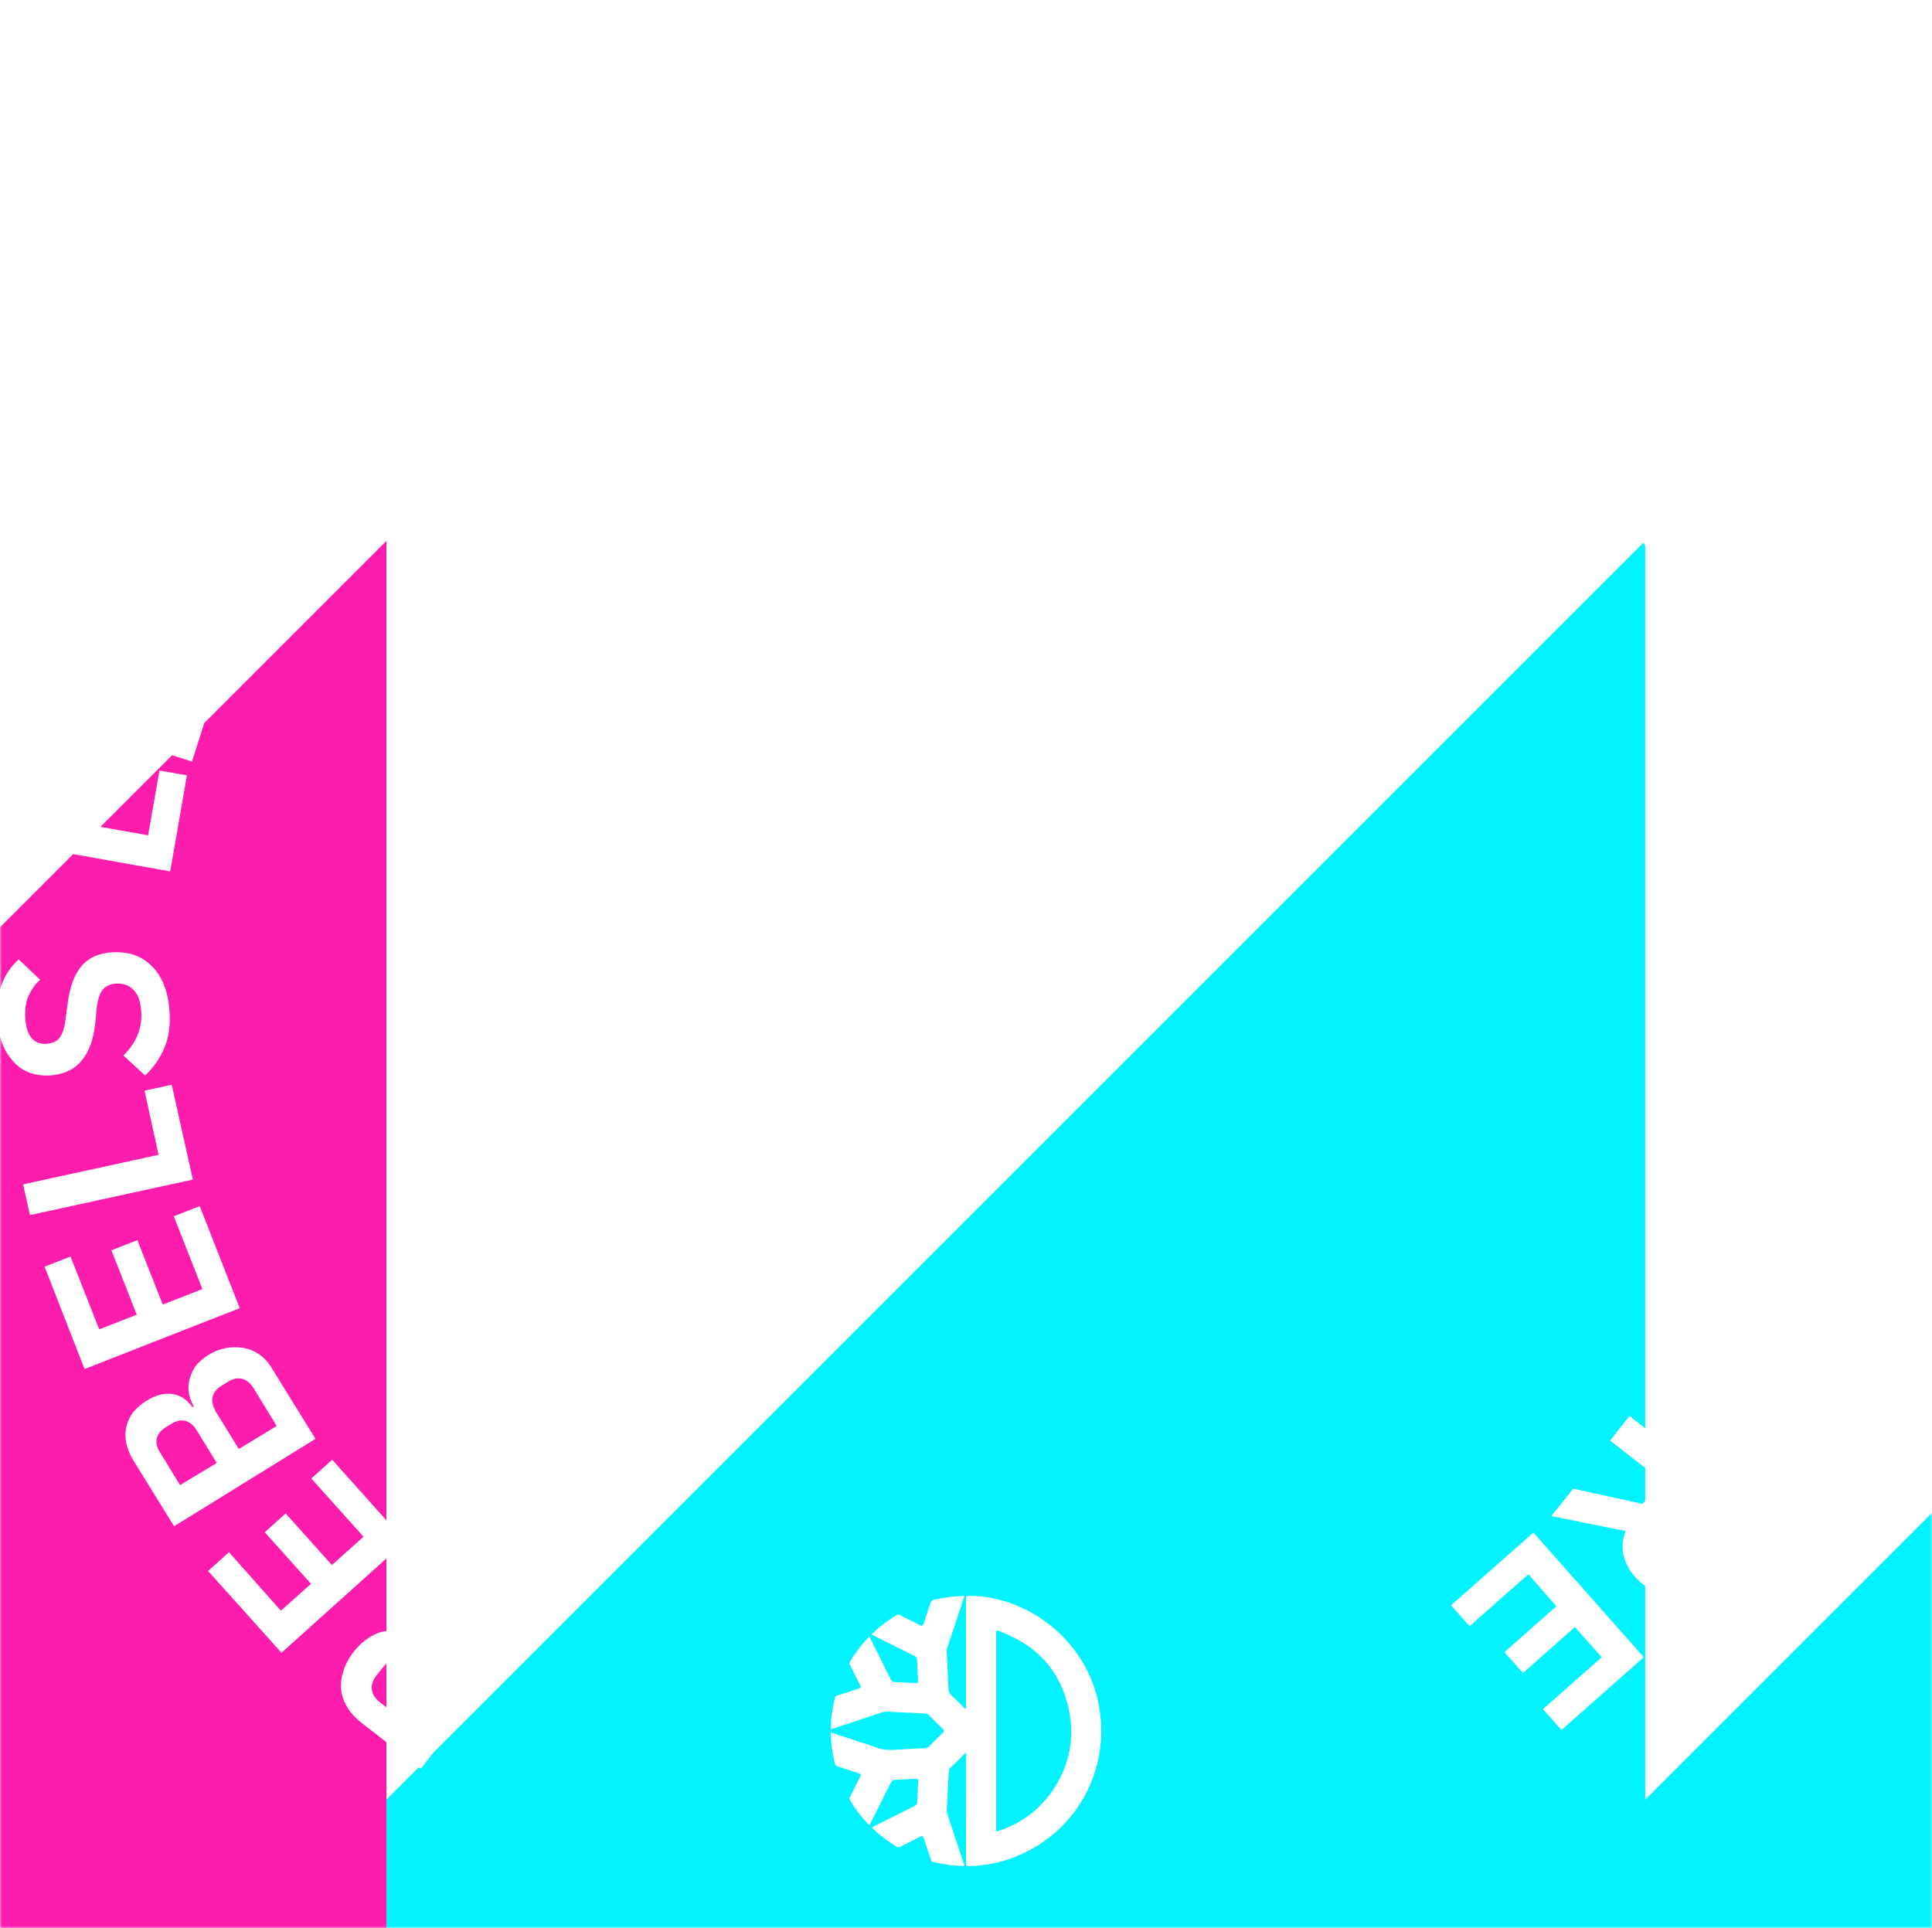 <svg xmlns="http://www.w3.org/2000/svg" xmlns:xlink="http://www.w3.org/1999/xlink" width="500" height="499" viewBox="0 0 500 499"><rect x="0" y="0" width="500" height="499" fill="#333333" stroke="none"/><defs><rect id="a" width="500" height="500" x="0" y="0"/></defs><g fill="none" fill-rule="evenodd" transform="translate(0 -1)"><mask id="b" fill="#fff"><use xlink:href="#a"/></mask><use xlink:href="#a" fill="#FFF" fill-rule="nonzero" opacity="0"/><g mask="url(#b)"><g transform="translate(-259 1)"><g style="mix-blend-mode:color" transform="translate(0 140)"><polygon fill="#00F3FF" fill-rule="nonzero" points="1010.565 0 1010.565 359 651.565 359"/><polygon fill="#00F3FF" fill-rule="nonzero" points="684.782 0 684.782 359 325.782 359"/><polygon fill="#FC1CAE" fill-rule="nonzero" points="359 0 359 359 0 359"/></g><path fill="#FFF" fill-rule="nonzero" d="M387.828,418.649 L394.314,423.668 L367.907,457.797 L352.464,445.829 C350.92,444.593 349.684,443.281 348.835,441.813 C347.985,440.346 347.445,438.879 347.29,437.258 C347.136,435.636 347.368,434.015 347.908,432.393 C348.449,430.695 349.298,429.073 350.534,427.529 C352.309,425.212 354.471,423.591 356.788,422.664 C359.182,421.815 361.652,421.815 364.355,422.741 L368.138,403.438 L375.319,408.997 L371.536,427.065 L377.636,431.776 L387.828,418.649 Z M365.127,430.772 C363.892,429.845 362.656,429.382 361.421,429.536 C360.185,429.614 359.104,430.308 358.101,431.544 L356.325,433.783 C355.398,435.019 355.012,436.254 355.244,437.412 C355.475,438.648 356.17,439.729 357.406,440.655 L365.745,447.064 L373.389,437.181 L365.127,430.772 Z"/><polygon fill="#FFF" fill-rule="nonzero" points="363.891 398.96 331.847 427.761 312.852 406.604 318.257 401.739 331.692 416.874 339.491 409.924 327.523 396.566 332.928 391.701 344.896 405.06 353.081 397.724 339.568 382.667 344.973 377.803"/><path fill="#FFF" fill-rule="nonzero" d="M304.05,395.021 L293.549,378.034 C292.622,376.489 292.005,375.022 291.696,373.555 C291.387,372.088 291.387,370.621 291.696,369.308 C292.005,367.996 292.545,366.683 293.472,365.525 C294.398,364.367 295.557,363.363 296.946,362.513 C298.336,361.664 299.649,361.124 300.807,360.892 C301.965,360.66 303.124,360.66 304.127,360.892 C305.131,361.124 306.058,361.51 306.83,362.127 C307.602,362.745 308.297,363.44 308.837,364.212 L309.146,363.981 C308.683,363.208 308.297,362.205 307.988,361.124 C307.756,359.965 307.679,358.807 307.911,357.649 C308.142,356.414 308.606,355.255 309.301,354.02 C310.073,352.862 311.231,351.781 312.775,350.777 C314.243,349.85 315.787,349.233 317.331,348.924 C318.875,348.615 320.42,348.615 321.887,348.846 C323.354,349.078 324.744,349.619 325.979,350.468 C327.215,351.317 328.296,352.398 329.145,353.788 L340.65,372.397 L304.05,395.021 Z M315.092,378.651 L309.841,370.081 C309.069,368.845 308.142,368.073 306.984,367.764 C305.903,367.455 304.668,367.687 303.432,368.459 L301.811,369.463 C300.575,370.235 299.88,371.162 299.572,372.243 C299.34,373.401 299.572,374.559 300.344,375.794 L305.594,384.365 L315.092,378.651 Z M330.612,369.077 L324.666,359.348 C323.817,358.035 322.891,357.186 321.732,356.877 C320.574,356.568 319.416,356.8 318.103,357.572 L316.327,358.653 C315.015,359.425 314.243,360.429 314.011,361.587 C313.779,362.745 314.088,363.981 314.86,365.37 L320.806,375.022 L330.612,369.077 Z"/><polygon fill="#FFF" fill-rule="nonzero" points="321.037 338.577 280.886 354.329 270.539 327.844 277.257 325.219 284.669 344.059 294.398 340.276 287.835 323.597 294.553 320.972 301.116 337.65 311.385 333.635 303.973 314.795 310.69 312.169"/><polygon fill="#FFF" fill-rule="nonzero" points="308.915 305.298 266.756 314.486 264.98 306.533 300.035 298.889 296.406 282.288 303.433 280.743"/><path fill="#FFF" fill-rule="nonzero" d="M302.892,261.98 C303.123,265.686 302.583,268.852 301.425,271.477 C300.267,274.103 298.645,276.419 296.56,278.349 L290.923,273.176 C292.545,271.632 293.78,269.856 294.553,268.003 C295.325,266.15 295.711,264.065 295.556,261.825 C295.402,259.355 294.784,257.424 293.626,256.266 C292.468,255.031 291.001,254.49 289.148,254.567 C287.68,254.644 286.599,255.108 285.75,255.957 C284.901,256.807 284.36,258.428 284.051,260.667 L283.665,264.76 C282.739,273.408 278.801,277.963 271.851,278.349 C269.921,278.427 268.145,278.195 266.524,277.577 C264.902,276.96 263.512,275.956 262.354,274.643 C261.196,273.33 260.192,271.786 259.497,269.856 C258.802,268.003 258.416,265.841 258.262,263.37 C258.107,260.127 258.493,257.27 259.42,254.799 C260.346,252.328 261.813,250.166 263.821,248.313 L269.38,253.563 C268.145,254.722 267.141,256.034 266.446,257.656 C265.674,259.2 265.443,261.131 265.52,263.447 C265.674,265.763 266.215,267.539 267.141,268.62 C268.068,269.779 269.38,270.242 270.925,270.165 C272.546,270.087 273.705,269.547 274.477,268.543 C275.172,267.539 275.712,265.995 275.944,263.91 L276.484,259.895 C277.025,255.494 278.26,252.174 280.113,250.012 C281.967,247.85 284.746,246.614 288.298,246.46 C290.383,246.383 292.236,246.614 293.935,247.232 C295.634,247.85 297.101,248.853 298.413,250.166 C299.726,251.479 300.73,253.1 301.502,255.108 C302.274,257.115 302.737,259.355 302.892,261.98 Z"/><polygon fill="#FFF" fill-rule="nonzero" points="303.046 225.534 260.578 217.967 261.968 209.937 297.332 216.191 300.267 199.436 307.37 200.671"/><polygon fill="#FFF" fill-rule="nonzero" points="308.682 197.119 302.428 195.112 304.127 189.707 275.557 180.518 273.858 185.923 267.604 183.916 273.549 165.23 279.804 167.237 278.028 172.719 306.597 181.908 308.373 176.426 314.628 178.433"/><polygon fill="#FFF" fill-rule="nonzero" points="305.517 150.867 308.992 159.052 320.343 164.766 316.714 172.024 278.183 152.721 281.812 145.462 300.807 154.96 300.962 154.651 296.483 145.54 289.534 130.097 293.704 121.68 303.046 143.146 332.774 139.903 328.527 148.628"/><polygon fill="#FFF" fill-rule="nonzero" points="335.553 136.661 301.115 110.717 318.257 88.016 324.048 92.34 311.848 108.478 320.187 114.732 330.997 100.447 336.789 104.771 325.978 119.056 334.781 125.696 346.981 109.559 352.772 113.883"/><polygon fill="#FFF" fill-rule="nonzero" points="373.62 54.581 373.388 54.736 374.933 62.225 377.867 80.525 360.957 72.958 354.162 69.561 353.93 69.715 372.771 94.269 366.671 98.98 340.418 64.773 347.753 59.137 369.373 69.097 369.605 68.943 365.435 45.547 372.462 40.142 398.715 74.348 392.615 79.058"/><polygon fill="#FFF" fill-rule="nonzero" points="405.82 70.718 386.902 31.956 412.46 19.525 415.626 26.011 397.403 34.89 401.959 44.31 418.097 36.435 421.263 42.921 405.125 50.797 409.912 60.68 428.135 51.8 431.301 58.286"/><path fill="#FFF" fill-rule="nonzero" d="M467.592 48.712C464.812 49.33 462.187 49.407 459.793 48.944 457.399 48.48 455.16 47.554 453.153 46.087 451.145 44.62 449.446 42.612 448.056 40.141 446.667 37.67 445.585 34.659 444.813 31.107 444.041 27.555 443.81 24.312 444.041 21.378 444.273 18.444 445.045 15.896 446.203 13.656 447.361 11.417 448.983 9.641 450.991 8.174 452.998 6.707 455.392 5.703 458.172 5.086 461.955 4.236 465.275 4.391 468.132 5.472 470.989 6.553 473.46 8.56 475.699 11.494L469.677 16.591C468.673 14.815 467.36 13.502 465.739 12.653 464.117 11.803 462.109 11.649 459.716 12.112 456.704 12.73 454.62 14.274 453.23 16.668 451.917 19.061 451.608 22.073 452.38 25.702L453.77 32.343C454.542 35.972 456.009 38.597 458.172 40.218 460.334 41.763 462.882 42.226 465.893 41.608 468.287 41.068 470.063 40.064 471.298 38.442 472.533 36.821 473.306 34.968 473.537 32.96L480.795 35.354C479.946 38.828 478.402 41.685 476.24 44.002 474.309 46.396 471.375 47.94 467.592 48.712ZM496.238 44.08 488.053 44.311 486.972 1.225 506.43.685C508.438.608 510.214.916 511.758 1.457 513.302 1.998 514.692 2.924 515.773 4.005 516.932 5.163 517.781 6.553 518.399 8.175 519.016 9.796 519.402 11.649 519.402 13.657 519.48 16.591 518.862 19.216 517.626 21.378 516.314 23.54 514.383 25.162 511.758 26.088L521.024 43.385 511.913 43.616 503.496 27.247 495.775 27.478 496.238 44.08ZM506.121 20.375C507.666 20.297 508.901 19.911 509.828 18.985 510.677 18.135 511.14 16.9 511.063 15.356L510.986 12.499C510.909 10.954 510.445 9.719 509.519 8.947 508.592 8.175 507.357 7.789 505.813 7.789L495.311 8.097 495.62 20.606 506.121 20.375Z"/><polygon fill="#FFF" fill-rule="nonzero" points="527.279 44.234 533.919 1.612 562.025 6.013 560.867 13.117 540.869 10.028 539.247 20.375 556.929 23.154 555.771 30.258 538.089 27.479 536.39 38.366 556.389 41.532 555.23 48.635"/><path fill="#FFF" fill-rule="nonzero" d="M587.119,59.059 L587.505,47.554 L573.066,42.458 L566.194,51.724 L558.395,49.021 L586.27,13.039 L595.844,16.359 L595.149,61.761 L587.119,59.059 Z M588.586,21.687 L588.277,21.61 L577.236,36.512 L587.968,40.296 L588.586,21.687 Z"/><polygon fill="#FFF" fill-rule="nonzero" points="627.504 39.06 610.516 70.641 603.335 66.78 620.323 35.2 609.59 29.408 612.987 23.077 641.711 38.52 638.314 44.851"/><polygon fill="#FFF" fill-rule="nonzero" points="625.341 79.366 651.825 45.392 674.218 62.842 669.739 68.556 653.756 56.124 647.424 64.309 661.554 75.351 657.076 81.065 642.946 70.023 636.151 78.671 652.134 91.103 647.656 96.817"/><polygon fill="#FFF" fill-rule="nonzero" points="700.934 102.532 672.905 124.924 667.809 118.515 695.915 96.123 688.271 86.548 693.907 82.07 714.215 107.551 708.578 112.029"/><polygon fill="#FFF" fill-rule="nonzero" points="711.59 153.029 703.174 137.123 687.113 145.694 683.252 138.513 721.319 118.283 725.18 125.464 709.583 133.726 717.999 149.632 733.596 141.37 737.457 148.551 699.39 168.781 695.529 161.6"/><polygon fill="#FFF" fill-rule="nonzero" points="702.169 176.503 743.325 163.686 751.741 190.788 744.869 192.95 738.846 173.569 728.886 176.658 734.214 193.799 727.341 195.961 722.014 178.82 711.512 182.063 717.535 201.444 710.663 203.606"/><polygon fill="#FFF" fill-rule="nonzero" points="714.138 224.145 757.147 221.21 759 248.853 751.819 249.317 750.506 229.781 740.082 230.476 741.241 247.463 734.06 247.927 732.901 230.939 714.756 232.175"/><path fill="#FFF" fill-rule="nonzero" d="M757.996,270.474 L731.666,267.463 C728.346,267.077 725.721,267.463 723.868,268.544 C722.014,269.625 720.933,271.71 720.624,274.798 C720.238,277.887 720.856,280.126 722.4,281.593 C723.945,283.06 726.338,283.987 729.736,284.373 L756.066,287.384 L755.14,295.337 L729.89,292.48 C726.724,292.094 724.022,291.477 721.86,290.627 C719.621,289.778 717.845,288.62 716.455,287.153 C715.065,285.686 714.138,283.832 713.675,281.67 C713.212,279.508 713.135,276.883 713.443,273.872 C713.752,270.86 714.447,268.312 715.374,266.382 C716.3,264.374 717.613,262.83 719.312,261.672 C721.011,260.514 723.018,259.819 725.335,259.51 C727.728,259.201 730.431,259.201 733.597,259.587 L758.846,262.444 L757.996,270.474 Z"/><polygon fill="#FFF" fill-rule="nonzero" points="739.773 324.91 705.412 314.486 707.806 306.687 742.167 317.111 745.718 305.374 752.668 307.459 743.17 338.654 736.221 336.569"/><path fill="#FFF" fill-rule="nonzero" d="M734.909 357.185 711.359 345.14C708.347 343.595 705.799 343.055 703.715 343.441 701.63 343.827 699.854 345.371 698.464 348.151 697.074 350.931 696.842 353.247 697.692 355.178 698.618 357.108 700.549 358.807 703.56 360.351L727.111 372.397 723.482 379.578 700.858 367.995C698.001 366.528 695.761 365.061 693.986 363.44 692.21 361.818 690.974 360.119 690.202 358.266 689.43 356.413 689.198 354.328 689.584 352.166 689.97 350.004 690.743 347.533 692.132 344.831 693.522 342.128 694.989 339.966 696.611 338.499 698.232 336.955 700.008 335.951 701.939 335.488 703.869 335.025 706.031 335.025 708.348 335.565 710.664 336.106 713.212 337.109 716.069 338.576L738.693 350.159 734.909 357.185ZM675.685 372.86 680.704 366.451 714.601 393.09 702.633 408.379C701.397 409.923 700.085 411.159 698.618 412.008 697.151 412.857 695.606 413.321 694.062 413.475 692.44 413.63 690.819 413.398 689.197 412.857 687.499 412.317 685.877 411.39 684.333 410.155 682.016 408.302 680.395 406.217 679.546 403.823 678.696 401.43 678.696 398.959 679.7 396.256L660.474 392.396 666.11 385.292 684.101 389.23 688.889 383.13 675.685 372.86ZM687.653 395.639C686.649 396.874 686.263 398.109 686.34 399.345 686.418 400.58 687.113 401.661 688.348 402.665L690.587 404.441C691.823 405.445 693.058 405.754 694.216 405.599 695.452 405.368 696.533 404.673 697.459 403.437L703.945 395.175 694.062 387.454 687.653 395.639Z"/><polygon fill="#FFF" fill-rule="nonzero" points="655.841 396.643 684.41 428.918 663.099 447.759 658.311 442.354 673.523 428.918 666.573 421.12 653.138 433.011 648.351 427.606 661.786 415.715 654.528 407.453 639.317 420.888 634.529 415.483"/><path fill="#FFF" fill-rule="nonzero" d="M543.121,440.082 C539.728,424.81 525.663,413.311 510.047,413.001 C509.245,412.983 508.989,413.147 508.989,414.004 C509.026,423.116 509.008,432.227 509.008,441.339 C509.008,441.649 509.135,441.995 508.843,442.342 C507.585,441.084 506.344,439.827 505.085,438.606 C504.684,438.223 504.502,437.822 504.483,437.257 C504.337,433.977 504.173,430.715 504.009,427.435 C503.991,427.034 504.082,426.669 504.21,426.286 C505.25,423.188 506.271,420.072 507.311,416.974 C507.731,415.698 508.15,414.405 508.606,413.038 C505.888,413.111 503.352,413.439 500.817,414.022 C500.178,414.168 499.923,414.459 499.74,415.042 C499.211,416.719 498.609,418.377 498.098,420.054 C497.88,420.783 497.679,420.965 496.949,420.564 C495.326,419.671 493.647,418.888 491.987,418.068 C491.695,417.922 491.44,417.758 491.075,417.976 C488.74,419.416 486.551,421.02 484.599,422.951 C484.818,423.261 485.128,423.316 485.383,423.462 C488.777,425.157 492.17,426.851 495.563,428.546 C495.946,428.728 496.292,428.874 496.311,429.439 C496.365,431.298 496.475,433.139 496.603,434.979 C496.639,435.508 496.457,435.653 495.946,435.617 C494.195,435.508 492.425,435.417 490.656,435.362 C490.054,435.344 489.743,435.107 489.488,434.578 C488.156,431.863 486.788,429.148 485.438,426.432 C484.964,425.485 484.471,424.555 483.979,423.553 C481.99,425.576 480.367,427.763 478.926,430.095 C478.707,430.46 478.871,430.715 479.017,431.006 C479.874,432.719 480.713,434.432 481.607,436.109 C481.899,436.674 481.771,436.856 481.206,437.038 C479.382,437.603 477.576,438.241 475.77,438.824 C475.478,438.916 475.186,438.952 475.095,439.335 C474.438,442.014 474.036,444.729 474,447.572 C474.383,447.462 474.675,447.371 474.949,447.28 C479.035,445.932 483.121,444.583 487.208,443.216 C487.591,443.089 487.956,442.979 488.357,442.998 C491.695,443.162 495.034,443.326 498.372,443.49 C498.773,443.508 499.12,443.599 499.43,443.909 C500.616,445.13 501.82,446.333 503.042,447.517 C503.425,447.9 503.389,448.1 503.024,448.447 C501.856,449.558 500.725,450.706 499.613,451.854 C499.23,452.255 498.81,452.438 498.263,452.474 C495.709,452.583 493.155,452.693 490.619,452.875 C488.831,453.003 487.135,452.857 485.456,452.182 C484.106,451.636 482.702,451.235 481.315,450.779 C478.907,449.996 476.481,449.212 474,448.392 C474.036,451.144 474.401,453.75 475.022,456.319 C475.131,456.793 475.332,457.03 475.806,457.176 C477.594,457.741 479.363,458.379 481.169,458.925 C481.771,459.107 481.936,459.29 481.607,459.909 C480.713,461.586 479.874,463.317 479.017,465.012 C478.889,465.267 478.707,465.504 478.926,465.85 C480.367,468.201 481.99,470.406 483.997,472.429 C484.179,472.101 484.307,471.828 484.453,471.554 C486.15,468.165 487.864,464.793 489.543,461.385 C489.78,460.893 490.09,460.657 490.637,460.638 C492.37,460.584 494.103,460.492 495.836,460.383 C496.438,460.347 496.712,460.456 496.657,461.149 C496.511,462.88 496.42,464.611 496.384,466.324 C496.365,466.944 496.11,467.217 495.599,467.472 C492.17,469.167 488.758,470.88 485.347,472.593 C485.11,472.702 484.818,472.757 484.69,473.067 C486.551,474.908 488.649,476.457 490.856,477.86 C491.33,478.151 491.695,478.151 492.17,477.896 C493.811,477.04 495.49,476.256 497.113,475.381 C497.715,475.053 497.916,475.217 498.098,475.819 C498.664,477.605 499.266,479.391 499.868,481.176 C499.959,481.468 499.996,481.778 500.361,481.869 C503.042,482.525 505.76,482.926 508.533,482.962 C508.57,482.489 508.369,482.124 508.241,481.76 C506.91,477.732 505.578,473.705 504.228,469.677 C504.119,469.331 504.009,468.985 504.027,468.62 C504.192,465.285 504.356,461.95 504.52,458.615 C504.538,458.324 504.502,458.014 504.757,457.759 C506.125,456.392 507.493,455.044 509.026,453.513 C509.026,454.096 509.026,454.442 509.026,454.77 C509.026,463.882 509.026,472.994 509.008,482.106 C509.008,482.817 509.172,483.017 509.901,482.999 C513.313,482.853 516.669,482.343 519.917,481.249 C537.265,475.4 547.098,457.978 543.121,440.082 Z M517.235,473.905 C517.126,473.942 516.998,473.96 516.797,473.996 C516.797,473.65 516.797,473.34 516.797,473.049 C516.797,456.337 516.797,439.644 516.797,422.933 C516.797,421.895 516.815,421.876 517.801,422.241 C528.381,426.25 534.565,433.831 536.043,445.039 C537.703,457.631 529.366,470.297 517.235,473.905 Z"/></g></g></g></svg>